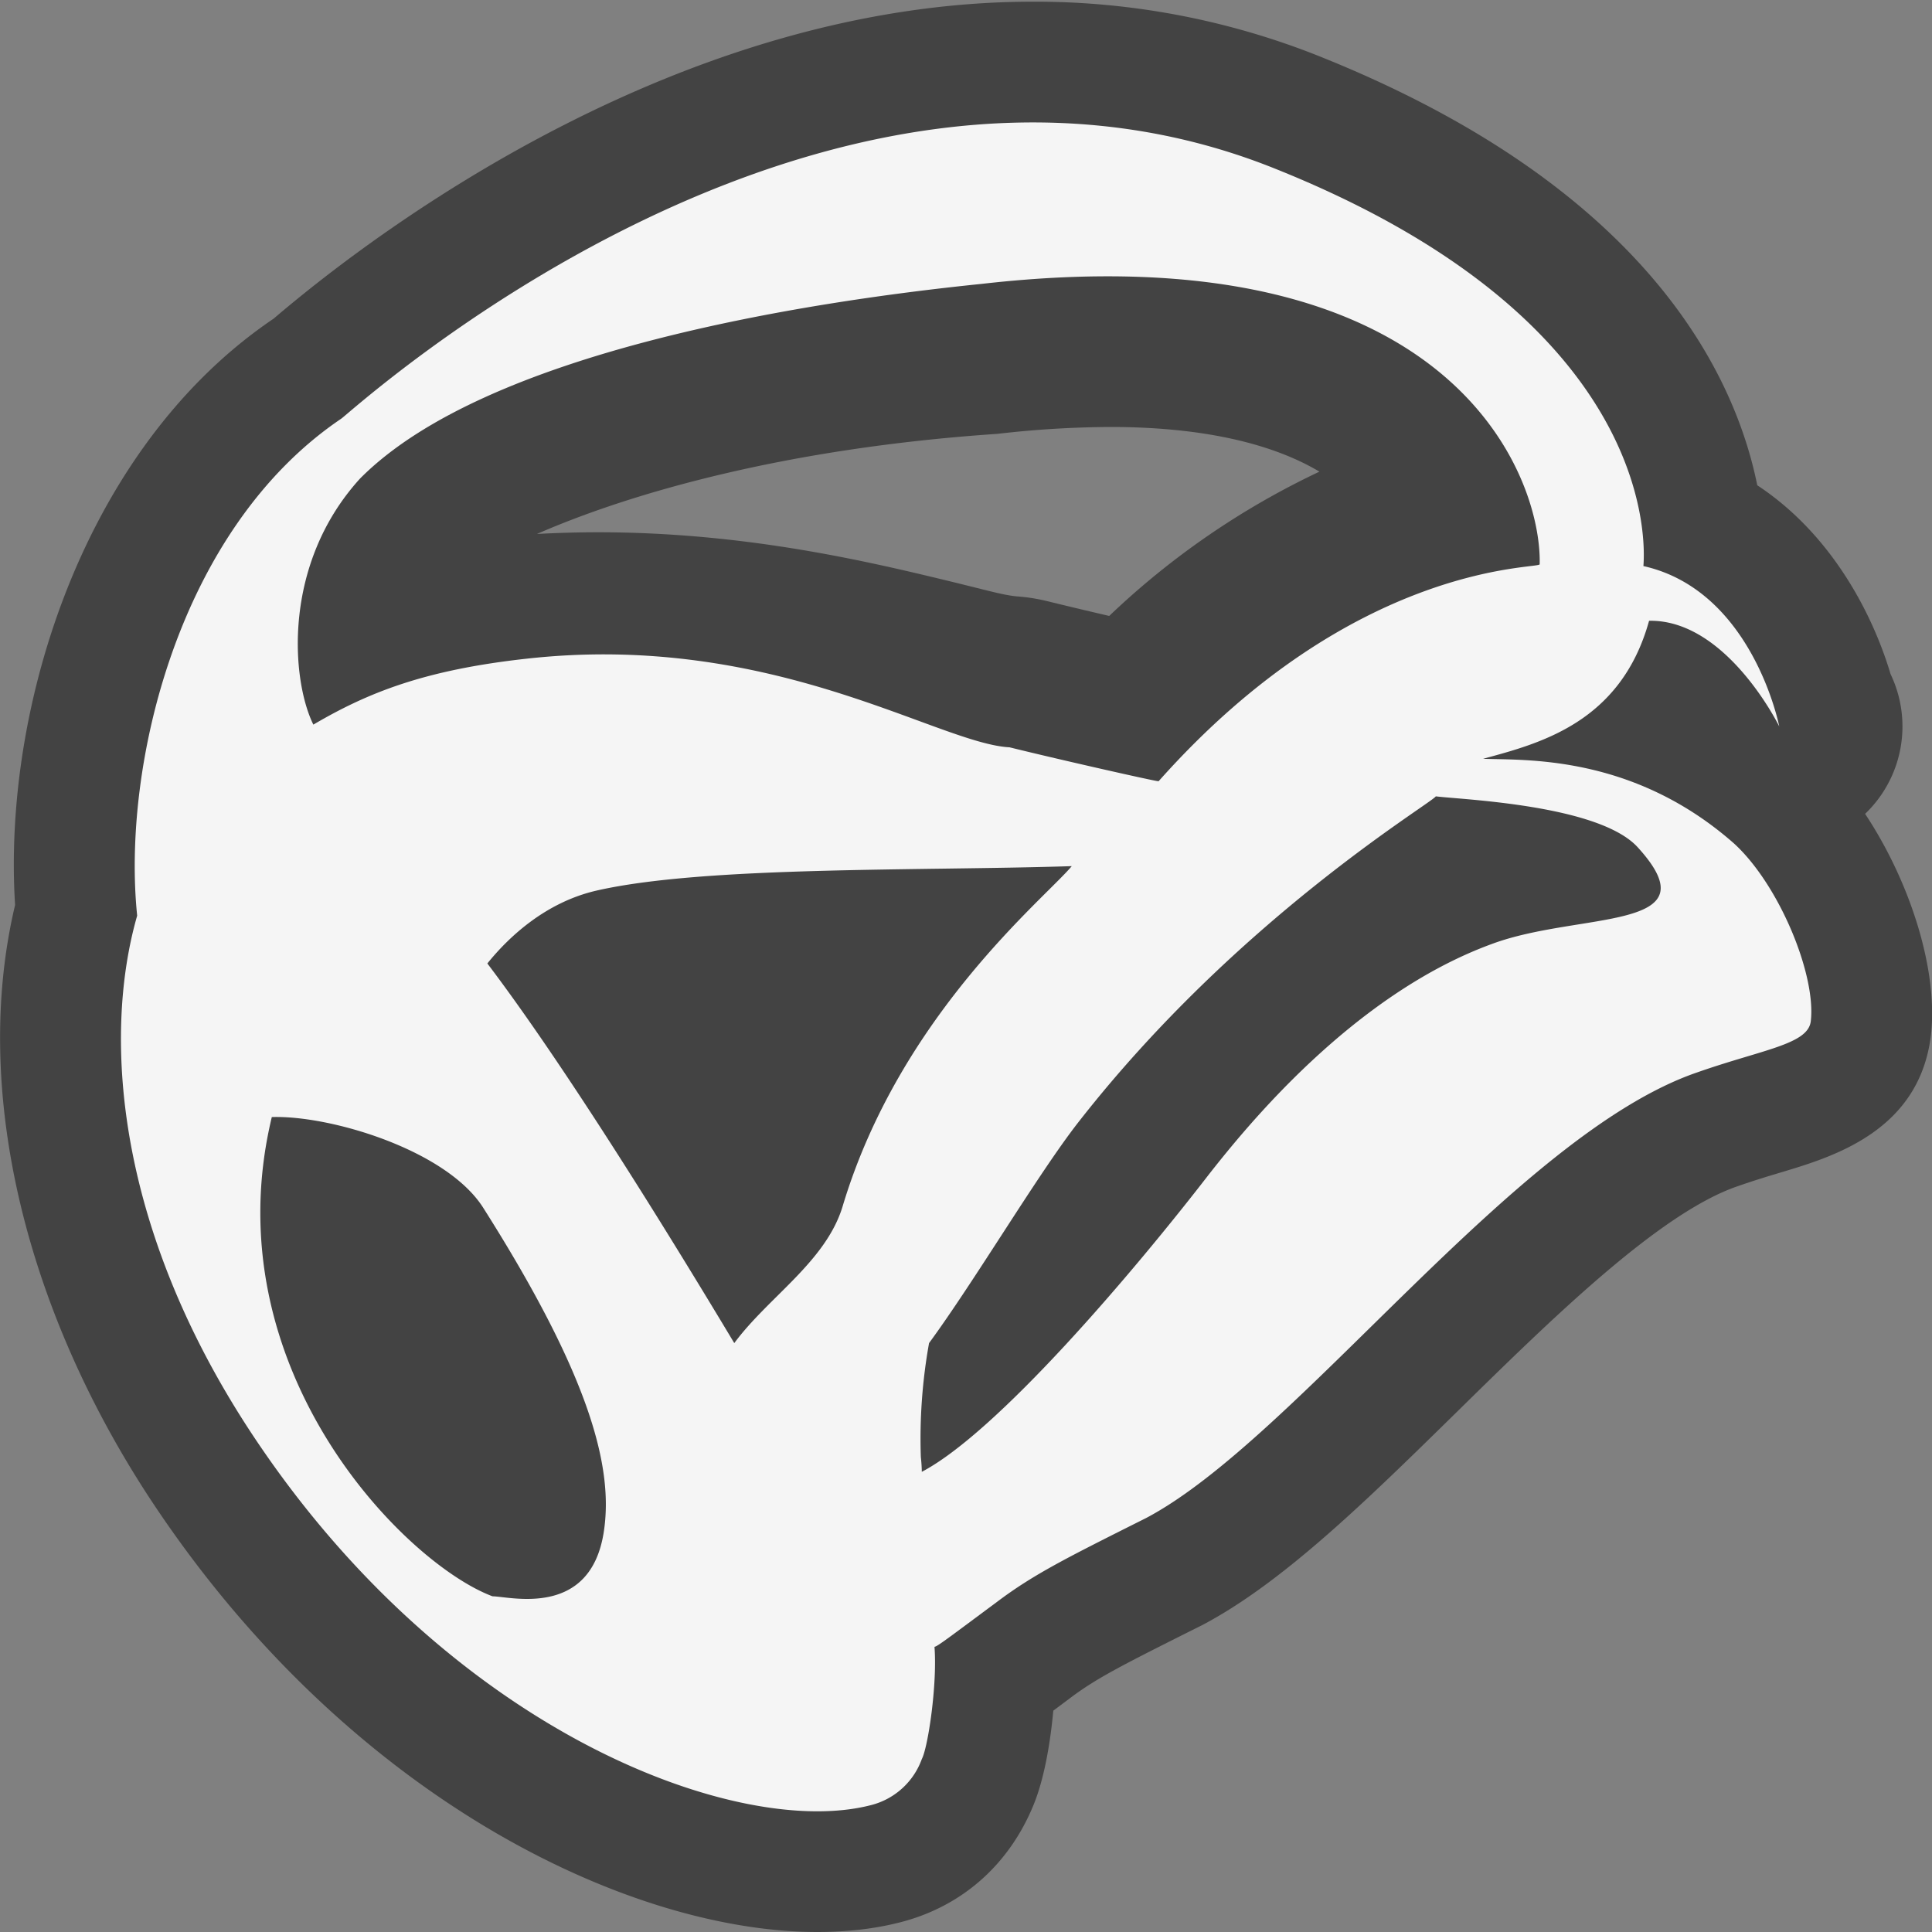 <svg xmlns="http://www.w3.org/2000/svg" viewBox="0 0 16 16"><rect x="0" y="0" width="16" height="16" fill="#808080" stroke="none"/><style>.st0{opacity:0}.st0,.st1{fill:#434343}.st2{fill:#f5f5f5}</style><g id="outline"><path class="st0" d="M0 0h16v16H0z"/><path class="st1" d="M15.446 6.74a1.002 1.002 0 0 0 .211-1.157c-.149-.501-.491-1.161-1.104-1.564-.19-.94-.936-2.482-3.644-3.56A6.343 6.343 0 0 0 8.554.014c-2.884 0-5.382 1.851-6.288 2.625C.703 3.695.02 5.84.125 7.495c-.365 1.535.083 3.413 1.219 5.068C2.972 14.938 5.241 16 6.77 16c.243 0 .473-.026.684-.08.51-.13.903-.476 1.106-.974.087-.213.138-.507.163-.779l.135-.101c.224-.17.442-.279 1.101-.609.669-.353 1.365-1.037 2.102-1.76.787-.773 1.679-1.649 2.326-1.872.137-.048.262-.086.37-.118.426-.128 1.138-.342 1.234-1.133.062-.533-.168-1.265-.545-1.834zm-6.26-1.639a47.604 47.604 0 0 1-.524-.125 1.494 1.494 0 0 0-.227-.036c-.093-.006-.213-.038-.362-.075l-.157-.039c-.684-.166-1.717-.418-2.963-.418-.166 0-.335.005-.506.014.775-.339 2.066-.711 3.813-.829a8.46 8.46 0 0 1 .935-.057c.734 0 1.324.127 1.732.37a6.603 6.603 0 0 0-1.741 1.195z"/></g><path class="st2" d="M14.36 6.985c-.838-.738-1.731-.688-2.078-.701.469-.127 1.141-.299 1.375-1.143.643-.012 1.078.875 1.078.875s-.219-1.125-1.125-1.328c.017-.219.078-2.047-3.07-3.299-3.799-1.51-7.629 2.024-7.715 2.079-1.355.916-1.816 2.885-1.689 4.115-.291 1.012-.178 2.651 1.033 4.415 1.631 2.379 3.957 3.227 5.037 2.953a.605.605 0 0 0 .428-.383c.051-.096.129-.615.105-.93.021 0 .127-.082.514-.369.307-.232.584-.369 1.238-.697 1.244-.656 3.053-3.171 4.562-3.69.543-.191.92-.232.943-.424.046-.383-.261-1.131-.636-1.473zM2.981 3.964C4.024 2.911 6.659 2.501 8.13 2.351c3.887-.443 4.639 1.584 4.621 2.322 0 .041-1.531-.031-3.156 1.797-.031 0-.859-.188-1.234-.281-.594-.031-1.965-.961-4-.734-.844.093-1.313.28-1.766.546-.182-.369-.26-1.326.386-2.037zm1.098 9.256c-.729-.273-2.328-1.891-1.828-3.969.482-.016 1.445.271 1.75.75.898 1.416 1.078 2.163 1 2.681-.109.725-.781.538-.922.538zm2.002-2.097c-.492-.82-1.371-2.255-2.045-3.144.184-.228.488-.507.902-.603.893-.205 2.672-.162 3.938-.203-.229.273-1.422 1.234-1.897 2.815-.138.46-.615.752-.898 1.135zm6.27-3.304c-1.156.424-2.043 1.531-2.334 1.9-.643.833-1.758 2.142-2.383 2.47a1.27 1.27 0 0 0-.008-.123 4.466 4.466 0 0 1 .068-.943c.381-.519.906-1.407 1.238-1.831 1.314-1.682 2.908-2.629 2.959-2.697.209.027 1.35.068 1.672.422.641.703-.484.529-1.212.802z" id="icon_x5F_bg"/></svg>